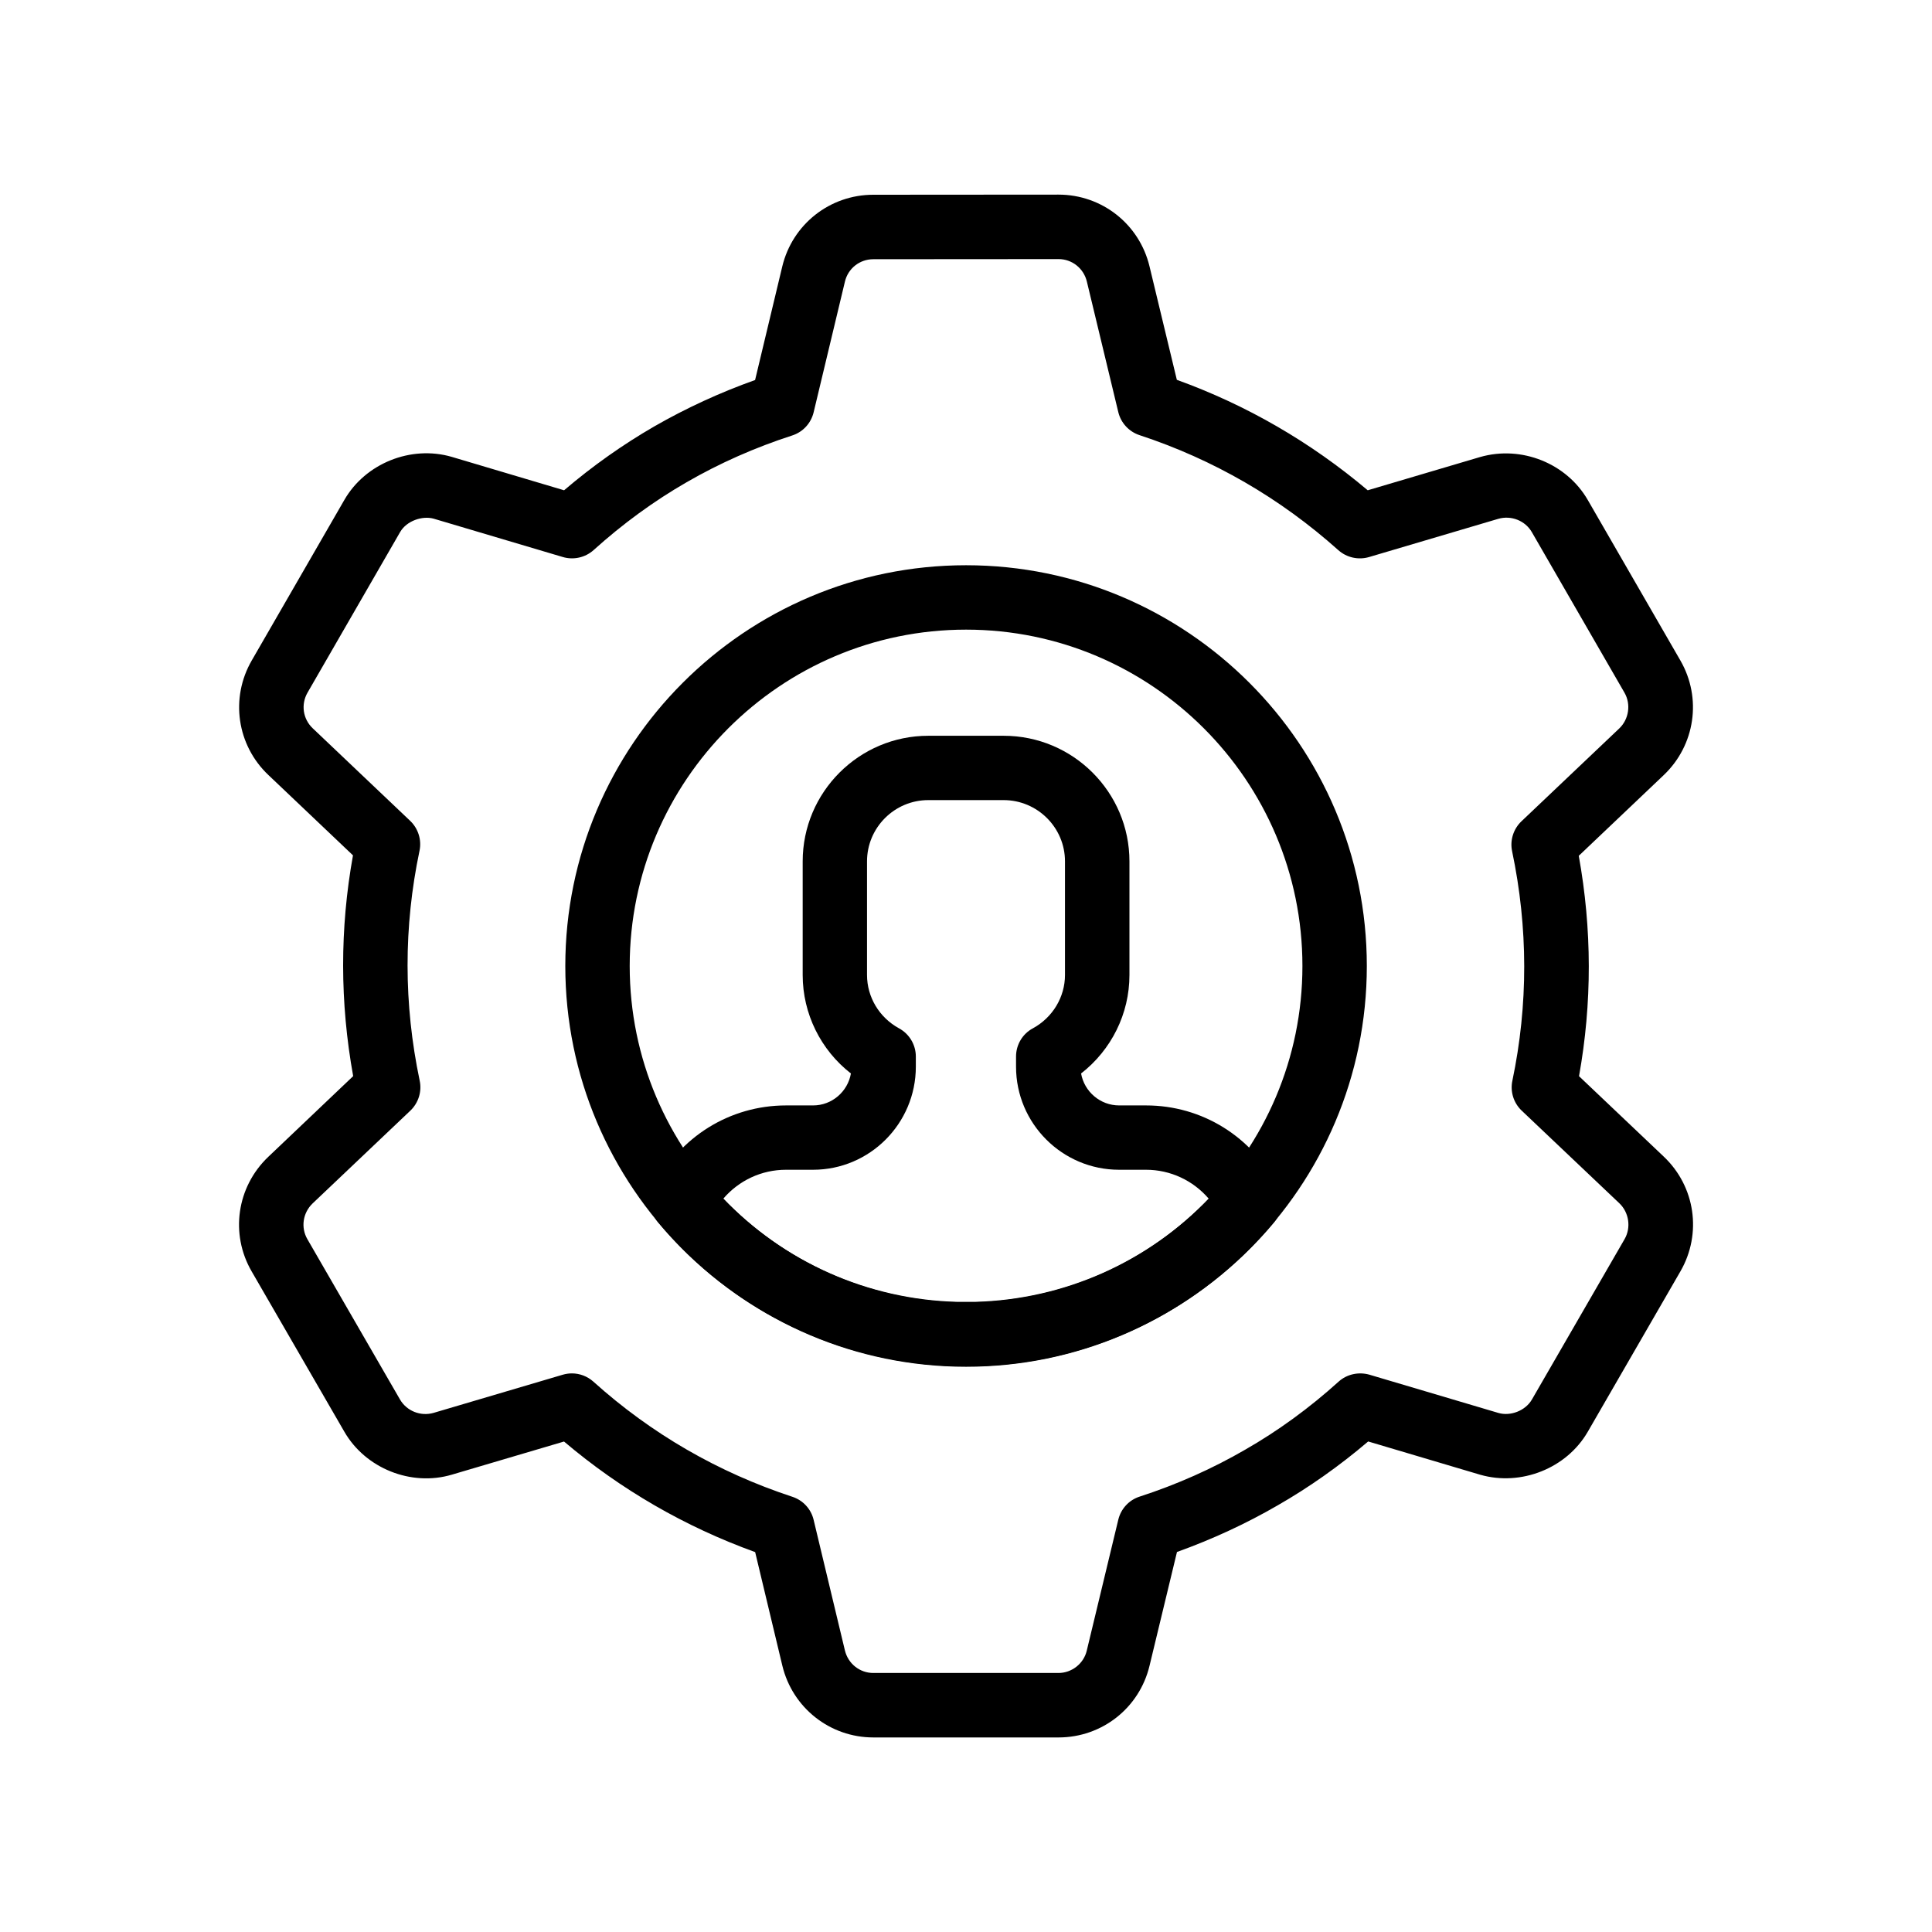 <?xml version="1.0" encoding="utf-8"?>
<!-- Generator: Adobe Illustrator 16.0.0, SVG Export Plug-In . SVG Version: 6.00 Build 0)  -->
<!DOCTYPE svg PUBLIC "-//W3C//DTD SVG 1.1//EN" "http://www.w3.org/Graphics/SVG/1.1/DTD/svg11.dtd">
<svg version="1.1" id="Layer_1" xmlns="http://www.w3.org/2000/svg" xmlns:xlink="http://www.w3.org/1999/xlink" x="0px" y="0px"
	 width="30px" height="30px" viewBox="0 0 30 30" enable-background="new 0 0 30 30" xml:space="preserve">
<g>
	<g>
		<g>
			<g>
				<g>
					<g>
						<g>
							<g>
								<path d="M15.001,21.223c-3.432,0-6.223-2.791-6.223-6.223s2.791-6.223,6.223-6.223s6.223,2.791,6.223,6.223
									S18.433,21.223,15.001,21.223z M15.001,9.777c-2.88,0-5.223,2.343-5.223,5.223s2.343,5.223,5.223,5.223
									S20.224,17.88,20.224,15S17.881,9.777,15.001,9.777z"/>
							</g>
						</g>
					</g>
				</g>
			</g>
		</g>
		<g>
			<path d="M15.155,21.215h-0.311c-1.8-0.047-3.48-0.861-4.624-2.232c-0.127-0.152-0.152-0.365-0.064-0.543
				c0.392-0.786,1.177-1.275,2.05-1.275h0.42c0.293,0,0.538-0.215,0.587-0.496c-0.469-0.365-0.749-0.928-0.749-1.529v-1.764
				c0-1.076,0.875-1.951,1.951-1.951h1.17c1.077,0,1.953,0.875,1.953,1.951v1.764c0,0.602-0.281,1.163-0.751,1.529
				c0.05,0.281,0.296,0.496,0.591,0.496h0.418c0.871,0,1.655,0.488,2.049,1.274c0.089,0.178,0.063,0.392-0.063,0.544
				c-1.146,1.372-2.827,2.186-4.613,2.232C15.164,21.215,15.159,21.215,15.155,21.215z M11.231,18.613
				c0.946,0.986,2.249,1.565,3.626,1.602h0.291c1.375-0.038,2.675-0.616,3.621-1.602c-0.242-0.282-0.594-0.449-0.974-0.449h-0.418
				c-0.882,0-1.6-0.718-1.6-1.6v-0.158c0-0.183,0.1-0.352,0.261-0.438c0.308-0.168,0.499-0.486,0.499-0.829v-1.764
				c0-0.524-0.428-0.951-0.953-0.951h-1.17c-0.524,0-0.951,0.427-0.951,0.951v1.764c0,0.344,0.19,0.661,0.497,0.829
				c0.161,0.087,0.261,0.256,0.261,0.438v0.158c0,0.882-0.716,1.6-1.596,1.6h-0.42C11.824,18.164,11.473,18.331,11.231,18.613z"/>
		</g>
	</g>
	<g>
		<g>
			<g>
				<g>
					<g>
						<path d="M16.437,26.979h-2.875c-0.674,0-1.256-0.459-1.414-1.115l-0.422-1.763c-1.09-0.394-2.086-0.97-2.968-1.717
							l-1.74,0.514c-0.634,0.189-1.345-0.098-1.672-0.668l-1.438-2.487c-0.338-0.582-0.232-1.313,0.257-1.779l1.319-1.254
							c-0.207-1.143-0.208-2.293-0.003-3.428l-1.313-1.247c-0.49-0.463-0.597-1.196-0.258-1.781l1.437-2.491
							C5.673,7.196,6.38,6.91,7.014,7.094l1.745,0.519c0.443-0.378,0.914-0.711,1.403-0.993c0.493-0.283,1.018-0.525,1.563-0.719
							l0.422-1.763c0.158-0.656,0.739-1.114,1.414-1.114l2.875-0.002c0.676,0,1.257,0.459,1.414,1.116l0.424,1.76
							c1.085,0.392,2.079,0.968,2.964,1.715l1.744-0.516c0.646-0.186,1.346,0.1,1.673,0.667l1.438,2.492
							c0.337,0.584,0.23,1.316-0.26,1.781l-1.318,1.252c0.206,1.139,0.208,2.287,0.004,3.422l1.316,1.249
							c0.489,0.463,0.596,1.194,0.26,1.779l-1.44,2.493c-0.328,0.568-1.035,0.849-1.669,0.668l-1.741-0.517
							c-0.445,0.379-0.918,0.713-1.407,0.993c-0.488,0.283-1.014,0.526-1.562,0.723l-0.426,1.766
							C17.693,26.521,17.112,26.979,16.437,26.979z M8.88,21.326c0.122,0,0.241,0.045,0.334,0.128
							c0.899,0.809,1.938,1.409,3.09,1.788c0.165,0.054,0.29,0.189,0.33,0.358l0.486,2.029c0.05,0.205,0.23,0.349,0.441,0.349h2.875
							c0.207,0,0.392-0.146,0.439-0.346l0.49-2.035c0.041-0.169,0.166-0.305,0.332-0.358c0.579-0.188,1.131-0.434,1.639-0.729
							c0.51-0.292,0.996-0.646,1.45-1.056c0.129-0.117,0.312-0.155,0.478-0.108l2.003,0.594c0.184,0.054,0.418-0.031,0.521-0.209
							l1.439-2.491c0.103-0.179,0.068-0.413-0.081-0.555l-1.516-1.438c-0.126-0.119-0.182-0.295-0.146-0.465
							c0.247-1.179,0.245-2.378-0.004-3.564c-0.036-0.169,0.02-0.346,0.145-0.465l1.518-1.441c0.151-0.143,0.185-0.377,0.082-0.556
							l-1.438-2.492c-0.102-0.178-0.32-0.267-0.524-0.207l-2.005,0.593c-0.165,0.048-0.345,0.009-0.475-0.106
							c-0.904-0.809-1.942-1.41-3.088-1.787c-0.164-0.054-0.289-0.189-0.33-0.357l-0.488-2.027c-0.049-0.206-0.23-0.35-0.44-0.35
							l-2.876,0.002c-0.211,0-0.393,0.143-0.441,0.348l-0.486,2.03c-0.041,0.17-0.167,0.306-0.333,0.359
							c-0.575,0.186-1.127,0.43-1.639,0.726c-0.508,0.292-0.994,0.647-1.446,1.055C9.087,8.658,8.905,8.699,8.738,8.649L6.734,8.054
							c-0.174-0.049-0.42,0.032-0.521,0.208l-1.437,2.492c-0.106,0.183-0.073,0.41,0.08,0.555l1.513,1.437
							c0.125,0.119,0.181,0.296,0.145,0.466c-0.248,1.179-0.247,2.38,0.003,3.569c0.036,0.169-0.02,0.346-0.145,0.465l-1.518,1.441
							c-0.152,0.146-0.186,0.374-0.081,0.555l1.438,2.489c0.104,0.179,0.319,0.266,0.522,0.208l2.004-0.592
							C8.785,21.333,8.833,21.326,8.88,21.326z"/>
					</g>
				</g>
			</g>
		</g>
	</g>
</g>
</svg>
